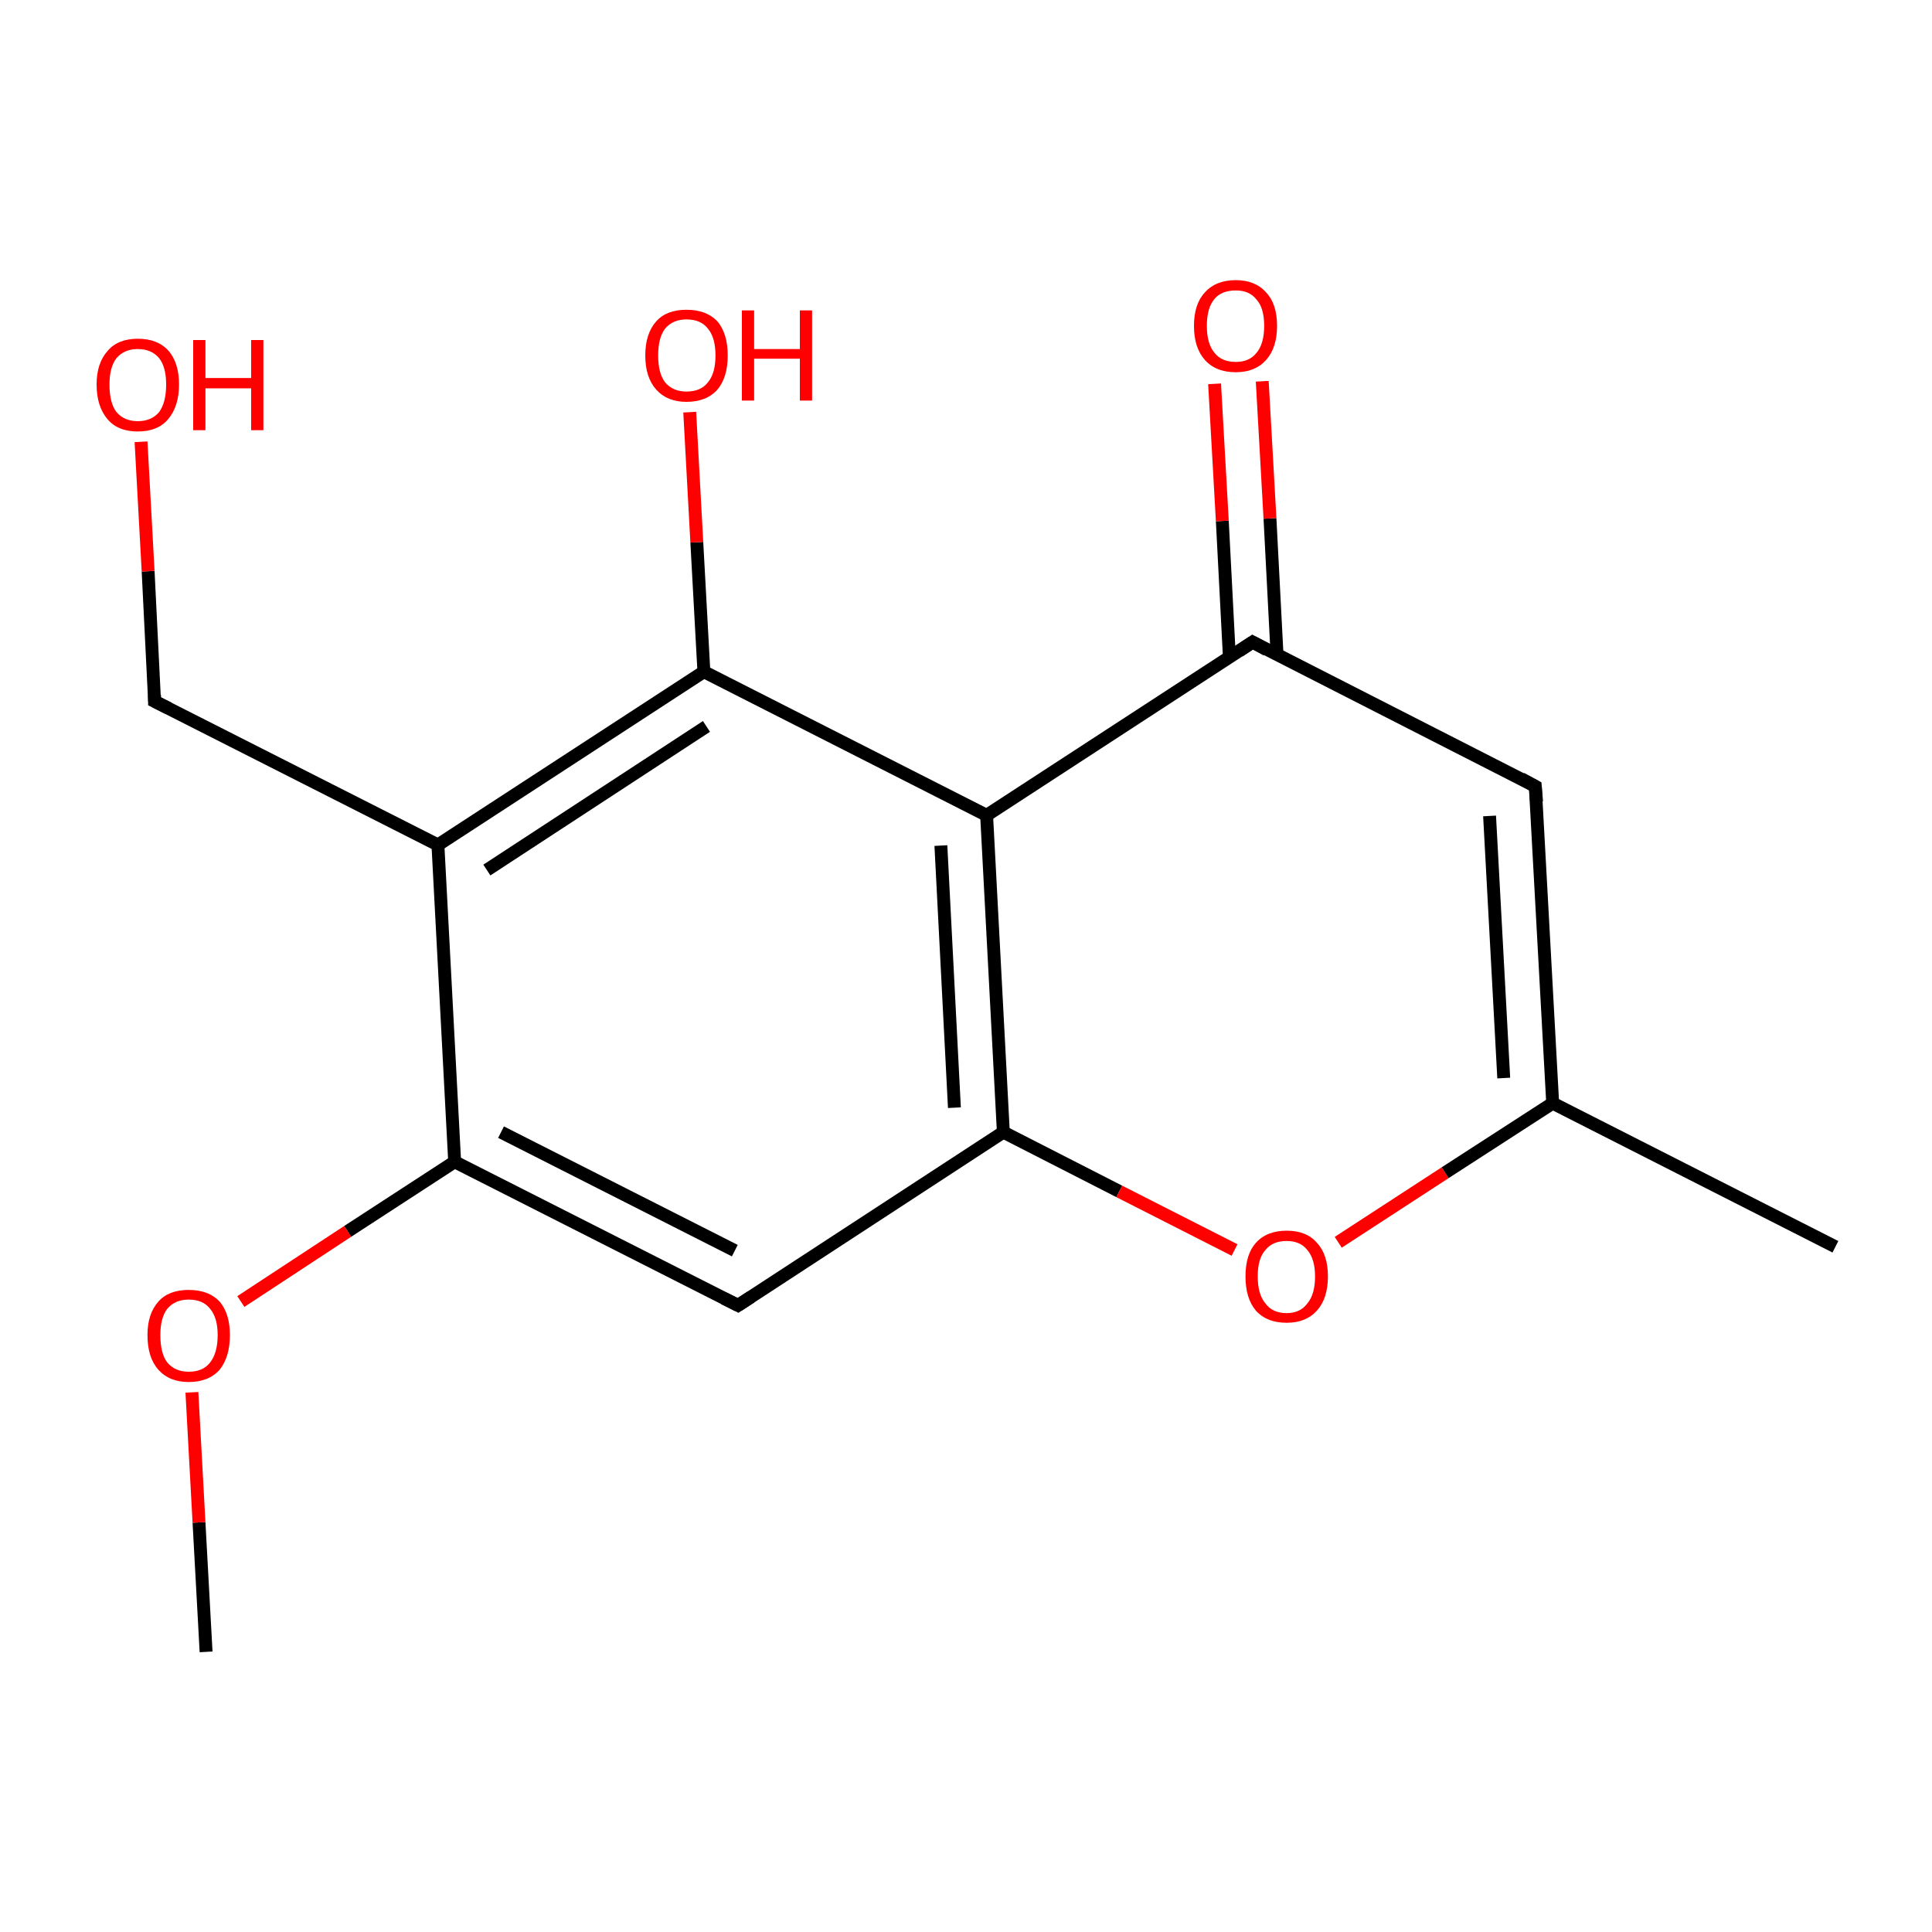 <?xml version='1.0' encoding='iso-8859-1'?>
<svg version='1.1' baseProfile='full'
              xmlns='http://www.w3.org/2000/svg'
                      xmlns:rdkit='http://www.rdkit.org/xml'
                      xmlns:xlink='http://www.w3.org/1999/xlink'
                  xml:space='preserve'
width='300px' height='300px' viewBox='0 0 300 300'>
<!-- END OF HEADER -->
<rect style='opacity:1.0;fill:#FFFFFF;stroke:none' width='300.0' height='300.0' x='0.0' y='0.0'> </rect>
<path class='bond-0 atom-0 atom-1' d='M 32.0,256.5 L 30.9,236.4' style='fill:none;fill-rule:evenodd;stroke:#000000;stroke-width:2.0px;stroke-linecap:butt;stroke-linejoin:miter;stroke-opacity:1' />
<path class='bond-0 atom-0 atom-1' d='M 30.9,236.4 L 29.8,216.2' style='fill:none;fill-rule:evenodd;stroke:#FF0000;stroke-width:2.0px;stroke-linecap:butt;stroke-linejoin:miter;stroke-opacity:1' />
<path class='bond-1 atom-1 atom-2' d='M 37.4,202.1 L 54.0,191.2' style='fill:none;fill-rule:evenodd;stroke:#FF0000;stroke-width:2.0px;stroke-linecap:butt;stroke-linejoin:miter;stroke-opacity:1' />
<path class='bond-1 atom-1 atom-2' d='M 54.0,191.2 L 70.6,180.4' style='fill:none;fill-rule:evenodd;stroke:#000000;stroke-width:2.0px;stroke-linecap:butt;stroke-linejoin:miter;stroke-opacity:1' />
<path class='bond-2 atom-2 atom-3' d='M 70.6,180.4 L 114.6,202.7' style='fill:none;fill-rule:evenodd;stroke:#000000;stroke-width:2.0px;stroke-linecap:butt;stroke-linejoin:miter;stroke-opacity:1' />
<path class='bond-2 atom-2 atom-3' d='M 77.8,175.8 L 114.1,194.2' style='fill:none;fill-rule:evenodd;stroke:#000000;stroke-width:2.0px;stroke-linecap:butt;stroke-linejoin:miter;stroke-opacity:1' />
<path class='bond-3 atom-3 atom-4' d='M 114.6,202.7 L 155.8,175.8' style='fill:none;fill-rule:evenodd;stroke:#000000;stroke-width:2.0px;stroke-linecap:butt;stroke-linejoin:miter;stroke-opacity:1' />
<path class='bond-4 atom-4 atom-5' d='M 155.8,175.8 L 173.8,185.0' style='fill:none;fill-rule:evenodd;stroke:#000000;stroke-width:2.0px;stroke-linecap:butt;stroke-linejoin:miter;stroke-opacity:1' />
<path class='bond-4 atom-4 atom-5' d='M 173.8,185.0 L 191.7,194.1' style='fill:none;fill-rule:evenodd;stroke:#FF0000;stroke-width:2.0px;stroke-linecap:butt;stroke-linejoin:miter;stroke-opacity:1' />
<path class='bond-5 atom-5 atom-6' d='M 207.8,192.9 L 224.4,182.1' style='fill:none;fill-rule:evenodd;stroke:#FF0000;stroke-width:2.0px;stroke-linecap:butt;stroke-linejoin:miter;stroke-opacity:1' />
<path class='bond-5 atom-5 atom-6' d='M 224.4,182.1 L 241.1,171.3' style='fill:none;fill-rule:evenodd;stroke:#000000;stroke-width:2.0px;stroke-linecap:butt;stroke-linejoin:miter;stroke-opacity:1' />
<path class='bond-6 atom-6 atom-7' d='M 241.1,171.3 L 285.0,193.6' style='fill:none;fill-rule:evenodd;stroke:#000000;stroke-width:2.0px;stroke-linecap:butt;stroke-linejoin:miter;stroke-opacity:1' />
<path class='bond-7 atom-6 atom-8' d='M 241.1,171.3 L 238.4,122.1' style='fill:none;fill-rule:evenodd;stroke:#000000;stroke-width:2.0px;stroke-linecap:butt;stroke-linejoin:miter;stroke-opacity:1' />
<path class='bond-7 atom-6 atom-8' d='M 233.5,167.4 L 231.3,126.7' style='fill:none;fill-rule:evenodd;stroke:#000000;stroke-width:2.0px;stroke-linecap:butt;stroke-linejoin:miter;stroke-opacity:1' />
<path class='bond-8 atom-8 atom-9' d='M 238.4,122.1 L 194.5,99.7' style='fill:none;fill-rule:evenodd;stroke:#000000;stroke-width:2.0px;stroke-linecap:butt;stroke-linejoin:miter;stroke-opacity:1' />
<path class='bond-9 atom-9 atom-10' d='M 198.3,101.7 L 197.2,80.5' style='fill:none;fill-rule:evenodd;stroke:#000000;stroke-width:2.0px;stroke-linecap:butt;stroke-linejoin:miter;stroke-opacity:1' />
<path class='bond-9 atom-9 atom-10' d='M 197.2,80.5 L 196.0,59.2' style='fill:none;fill-rule:evenodd;stroke:#FF0000;stroke-width:2.0px;stroke-linecap:butt;stroke-linejoin:miter;stroke-opacity:1' />
<path class='bond-9 atom-9 atom-10' d='M 190.9,102.1 L 189.8,80.9' style='fill:none;fill-rule:evenodd;stroke:#000000;stroke-width:2.0px;stroke-linecap:butt;stroke-linejoin:miter;stroke-opacity:1' />
<path class='bond-9 atom-9 atom-10' d='M 189.8,80.9 L 188.6,59.6' style='fill:none;fill-rule:evenodd;stroke:#FF0000;stroke-width:2.0px;stroke-linecap:butt;stroke-linejoin:miter;stroke-opacity:1' />
<path class='bond-10 atom-9 atom-11' d='M 194.5,99.7 L 153.2,126.6' style='fill:none;fill-rule:evenodd;stroke:#000000;stroke-width:2.0px;stroke-linecap:butt;stroke-linejoin:miter;stroke-opacity:1' />
<path class='bond-11 atom-11 atom-12' d='M 153.2,126.6 L 109.3,104.3' style='fill:none;fill-rule:evenodd;stroke:#000000;stroke-width:2.0px;stroke-linecap:butt;stroke-linejoin:miter;stroke-opacity:1' />
<path class='bond-12 atom-12 atom-13' d='M 109.3,104.3 L 108.2,84.2' style='fill:none;fill-rule:evenodd;stroke:#000000;stroke-width:2.0px;stroke-linecap:butt;stroke-linejoin:miter;stroke-opacity:1' />
<path class='bond-12 atom-12 atom-13' d='M 108.2,84.2 L 107.1,64.0' style='fill:none;fill-rule:evenodd;stroke:#FF0000;stroke-width:2.0px;stroke-linecap:butt;stroke-linejoin:miter;stroke-opacity:1' />
<path class='bond-13 atom-12 atom-14' d='M 109.3,104.3 L 68.0,131.2' style='fill:none;fill-rule:evenodd;stroke:#000000;stroke-width:2.0px;stroke-linecap:butt;stroke-linejoin:miter;stroke-opacity:1' />
<path class='bond-13 atom-12 atom-14' d='M 109.7,112.8 L 75.6,135.1' style='fill:none;fill-rule:evenodd;stroke:#000000;stroke-width:2.0px;stroke-linecap:butt;stroke-linejoin:miter;stroke-opacity:1' />
<path class='bond-14 atom-14 atom-15' d='M 68.0,131.2 L 24.0,108.9' style='fill:none;fill-rule:evenodd;stroke:#000000;stroke-width:2.0px;stroke-linecap:butt;stroke-linejoin:miter;stroke-opacity:1' />
<path class='bond-15 atom-15 atom-16' d='M 24.0,108.9 L 23.0,88.7' style='fill:none;fill-rule:evenodd;stroke:#000000;stroke-width:2.0px;stroke-linecap:butt;stroke-linejoin:miter;stroke-opacity:1' />
<path class='bond-15 atom-15 atom-16' d='M 23.0,88.7 L 21.9,68.6' style='fill:none;fill-rule:evenodd;stroke:#FF0000;stroke-width:2.0px;stroke-linecap:butt;stroke-linejoin:miter;stroke-opacity:1' />
<path class='bond-16 atom-14 atom-2' d='M 68.0,131.2 L 70.6,180.4' style='fill:none;fill-rule:evenodd;stroke:#000000;stroke-width:2.0px;stroke-linecap:butt;stroke-linejoin:miter;stroke-opacity:1' />
<path class='bond-17 atom-11 atom-4' d='M 153.2,126.6 L 155.8,175.8' style='fill:none;fill-rule:evenodd;stroke:#000000;stroke-width:2.0px;stroke-linecap:butt;stroke-linejoin:miter;stroke-opacity:1' />
<path class='bond-17 atom-11 atom-4' d='M 146.1,131.3 L 148.2,172.0' style='fill:none;fill-rule:evenodd;stroke:#000000;stroke-width:2.0px;stroke-linecap:butt;stroke-linejoin:miter;stroke-opacity:1' />
<path d='M 112.4,201.6 L 114.6,202.7 L 116.6,201.4' style='fill:none;stroke:#000000;stroke-width:2.0px;stroke-linecap:butt;stroke-linejoin:miter;stroke-miterlimit:10;stroke-opacity:1;' />
<path d='M 238.6,124.5 L 238.4,122.1 L 236.2,120.9' style='fill:none;stroke:#000000;stroke-width:2.0px;stroke-linecap:butt;stroke-linejoin:miter;stroke-miterlimit:10;stroke-opacity:1;' />
<path d='M 196.7,100.9 L 194.5,99.7 L 192.4,101.1' style='fill:none;stroke:#000000;stroke-width:2.0px;stroke-linecap:butt;stroke-linejoin:miter;stroke-miterlimit:10;stroke-opacity:1;' />
<path d='M 26.2,110.0 L 24.0,108.9 L 24.0,107.9' style='fill:none;stroke:#000000;stroke-width:2.0px;stroke-linecap:butt;stroke-linejoin:miter;stroke-miterlimit:10;stroke-opacity:1;' />
<path class='atom-1' d='M 22.9 207.3
Q 22.9 204.0, 24.6 202.1
Q 26.2 200.3, 29.3 200.3
Q 32.4 200.3, 34.1 202.1
Q 35.7 204.0, 35.7 207.3
Q 35.7 210.7, 34.1 212.7
Q 32.4 214.6, 29.3 214.6
Q 26.3 214.6, 24.6 212.7
Q 22.9 210.8, 22.9 207.3
M 29.3 213.0
Q 31.5 213.0, 32.6 211.6
Q 33.8 210.1, 33.8 207.3
Q 33.8 204.6, 32.6 203.2
Q 31.5 201.8, 29.3 201.8
Q 27.2 201.8, 26.0 203.2
Q 24.9 204.6, 24.9 207.3
Q 24.9 210.2, 26.0 211.6
Q 27.2 213.0, 29.3 213.0
' fill='#FF0000'/>
<path class='atom-5' d='M 193.4 198.2
Q 193.4 194.8, 195.0 193.0
Q 196.7 191.1, 199.8 191.1
Q 202.9 191.1, 204.5 193.0
Q 206.2 194.8, 206.2 198.2
Q 206.2 201.6, 204.5 203.5
Q 202.8 205.4, 199.8 205.4
Q 196.7 205.4, 195.0 203.5
Q 193.4 201.6, 193.4 198.2
M 199.8 203.9
Q 201.9 203.9, 203.0 202.4
Q 204.2 201.0, 204.2 198.2
Q 204.2 195.5, 203.0 194.1
Q 201.9 192.7, 199.8 192.7
Q 197.6 192.7, 196.5 194.1
Q 195.3 195.4, 195.3 198.2
Q 195.3 201.0, 196.5 202.4
Q 197.6 203.9, 199.8 203.9
' fill='#FF0000'/>
<path class='atom-10' d='M 185.4 50.6
Q 185.4 47.2, 187.1 45.4
Q 188.8 43.5, 191.9 43.5
Q 194.9 43.5, 196.6 45.4
Q 198.3 47.2, 198.3 50.6
Q 198.3 54.0, 196.6 55.9
Q 194.9 57.8, 191.9 57.8
Q 188.8 57.8, 187.1 55.9
Q 185.4 54.0, 185.4 50.6
M 191.9 56.2
Q 194.0 56.2, 195.1 54.8
Q 196.3 53.4, 196.3 50.6
Q 196.3 47.8, 195.1 46.5
Q 194.0 45.1, 191.9 45.1
Q 189.7 45.1, 188.6 46.4
Q 187.4 47.8, 187.4 50.6
Q 187.4 53.4, 188.6 54.8
Q 189.7 56.2, 191.9 56.2
' fill='#FF0000'/>
<path class='atom-13' d='M 100.2 55.2
Q 100.2 51.8, 101.9 49.9
Q 103.5 48.1, 106.6 48.1
Q 109.7 48.1, 111.4 49.9
Q 113.0 51.8, 113.0 55.2
Q 113.0 58.6, 111.4 60.5
Q 109.7 62.4, 106.6 62.4
Q 103.6 62.4, 101.9 60.5
Q 100.2 58.6, 100.2 55.2
M 106.6 60.8
Q 108.8 60.8, 109.9 59.4
Q 111.1 58.0, 111.1 55.2
Q 111.1 52.4, 109.9 51.0
Q 108.8 49.6, 106.6 49.6
Q 104.5 49.6, 103.3 51.0
Q 102.2 52.4, 102.2 55.2
Q 102.2 58.0, 103.3 59.4
Q 104.5 60.8, 106.6 60.8
' fill='#FF0000'/>
<path class='atom-13' d='M 115.2 48.2
L 117.1 48.2
L 117.1 54.2
L 124.2 54.2
L 124.2 48.2
L 126.1 48.2
L 126.1 62.2
L 124.2 62.2
L 124.2 55.7
L 117.1 55.7
L 117.1 62.2
L 115.2 62.2
L 115.2 48.2
' fill='#FF0000'/>
<path class='atom-16' d='M 15.0 59.7
Q 15.0 56.4, 16.7 54.5
Q 18.3 52.6, 21.4 52.6
Q 24.5 52.6, 26.2 54.5
Q 27.8 56.4, 27.8 59.7
Q 27.8 63.1, 26.1 65.1
Q 24.5 67.0, 21.4 67.0
Q 18.3 67.0, 16.7 65.1
Q 15.0 63.1, 15.0 59.7
M 21.4 65.4
Q 23.5 65.4, 24.7 64.0
Q 25.8 62.5, 25.8 59.7
Q 25.8 57.0, 24.7 55.6
Q 23.5 54.2, 21.4 54.2
Q 19.3 54.2, 18.1 55.6
Q 17.0 57.0, 17.0 59.7
Q 17.0 62.6, 18.1 64.0
Q 19.3 65.4, 21.4 65.4
' fill='#FF0000'/>
<path class='atom-16' d='M 30.0 52.8
L 31.9 52.8
L 31.9 58.7
L 39.0 58.7
L 39.0 52.8
L 40.9 52.8
L 40.9 66.8
L 39.0 66.8
L 39.0 60.3
L 31.9 60.3
L 31.9 66.8
L 30.0 66.8
L 30.0 52.8
' fill='#FF0000'/>
</svg>
